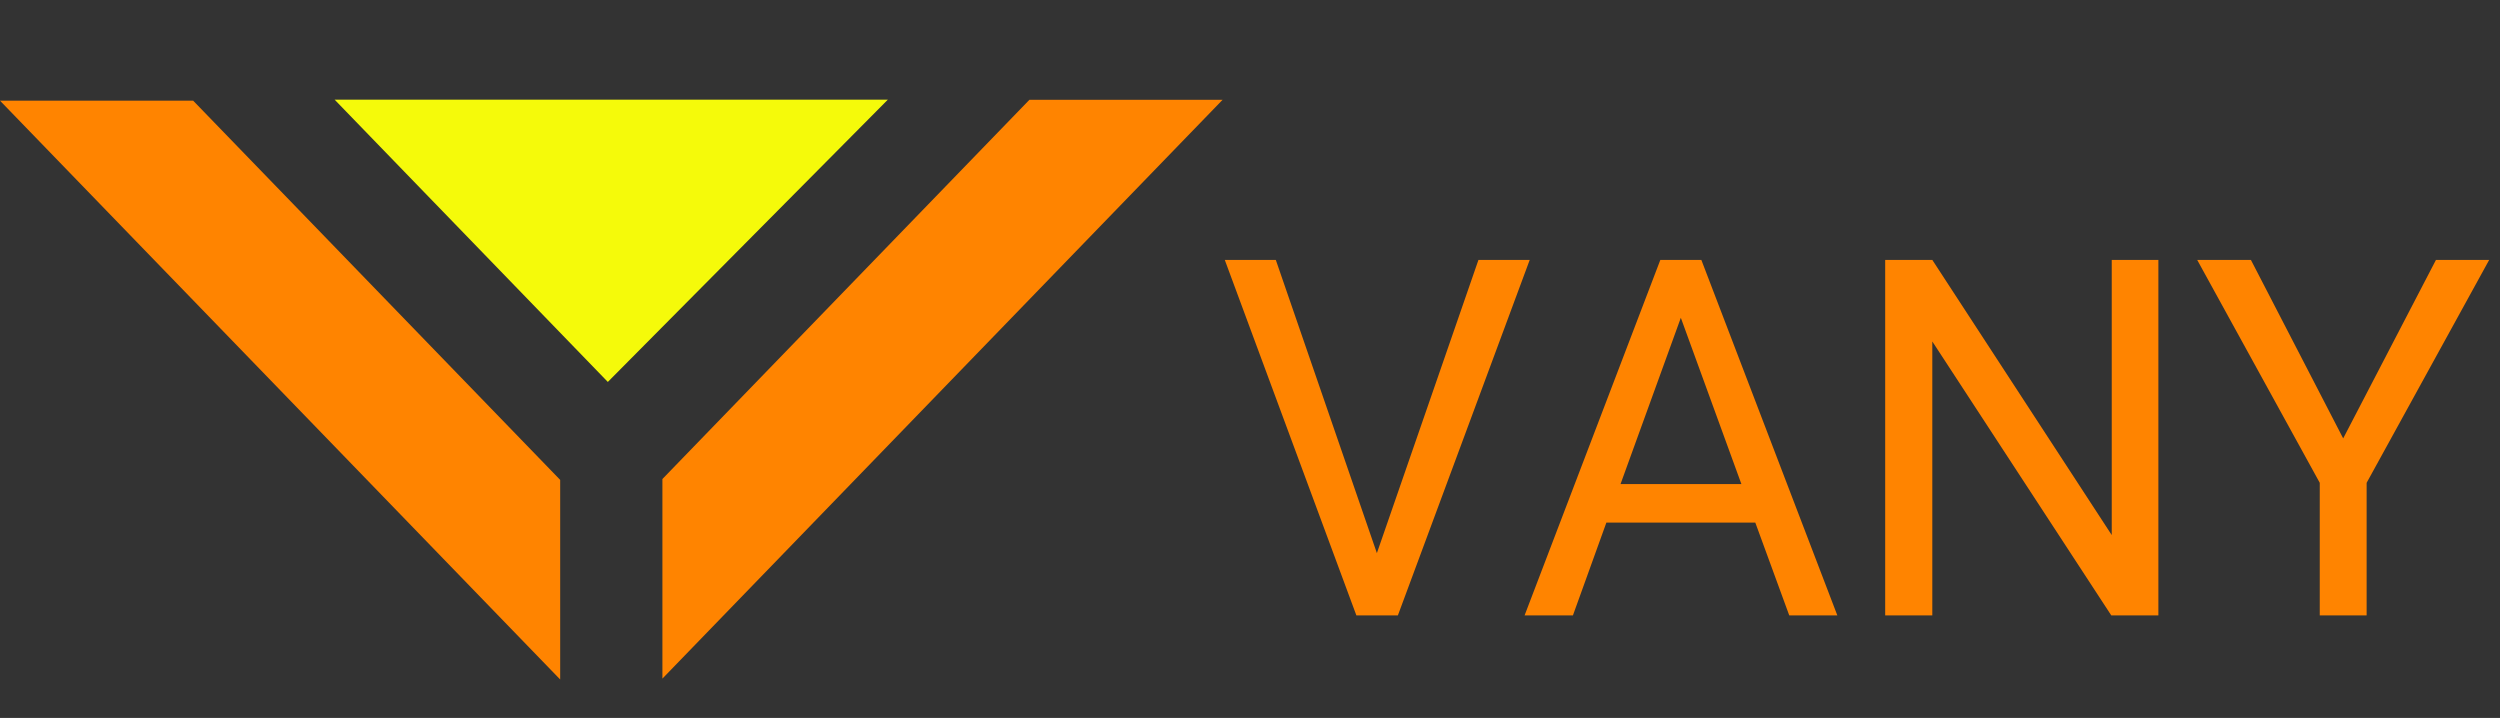 <svg width="195" height="56" viewBox="0 0 195 56" fill="none" xmlns="http://www.w3.org/2000/svg">
<rect x="0" y="0" width="195" height="56" fill="#333333" stroke="none"/>
<path d="M51.668 37.363L80.295 7.784L95.362 7.784L51.668 52.931V37.363Z" fill="#FF8400"/>
<path d="M15.067 7.853L43.694 37.432L43.694 53L-1.78087e-06 7.853L15.067 7.853Z" fill="#FF8400"/>
<path d="M47.41 29.791L26.102 7.774H69.251L47.41 29.791Z" fill="#F5FA0A"/>
<path d="M107.397 43.144L115.319 20.273H119.318L109.035 48H105.797L95.533 20.273H99.513L107.397 43.144ZM136.914 40.764H125.297L122.688 48H118.918L129.506 20.273H132.705L143.312 48H139.561L136.914 40.764ZM126.402 37.755H135.828L131.105 24.787L126.402 37.755ZM168.354 48H164.678L150.72 26.634V48H147.044V20.273H150.72L164.716 41.735V20.273H168.354V48ZM182.769 34.194L190.005 20.273H194.157L184.597 37.66V48H180.941V37.66L171.381 20.273H175.571L182.769 34.194Z" fill="#FF8400"/>
</svg>


<!-- <svg
    xmlns="http://www.w3.org/2000/svg" version="1.1" width="949" height="256" viewbox="0 0 949 256">
    <path fill="#2366d1" d="M110.85125168440814 128L221.70250336881628 192L110.85125168440814 256L0 192Z"/>
    <path fill="#609dff" d="M110.85125168440814 64L221.70250336881628 128L110.85125168440814 192L0 128Z"/>
    <path fill="#a4c7ff" d="M110.85125168440814 0L221.70250336881628 64L110.85125168440814 128L0 64Z"/>
    <g transform="translate(300, 55.695), scale(0.7)" fill="#333">
        <path d="M 613.888 10.24 L 613.888 137.216 A 60.705 60.705 0 0 0 613.954 140.055 Q 614.553 152.847 620.602 163.316 A 50.135 50.135 0 0 0 621.696 165.12 A 51.598 51.598 0 0 0 624.562 169.185 Q 631.357 177.897 641.762 183.449 A 63.11 63.11 0 0 0 643.456 184.32 A 61.649 61.649 0 0 0 648.369 186.492 Q 659.467 190.833 672.846 191.198 A 90.809 90.809 0 0 0 675.328 191.232 A 90.563 90.563 0 0 0 678.104 191.19 Q 692.78 190.74 704.7 185.489 A 61.259 61.259 0 0 0 707.2 184.32 Q 721.152 177.408 729.088 165.12 A 49.502 49.502 0 0 0 731.322 161.299 Q 736.63 151.203 736.997 139.036 A 60.335 60.335 0 0 0 737.024 137.216 L 737.024 10.24 A 10.857 10.857 0 0 1 737.062 9.315 Q 737.313 6.384 739.2 4.608 A 7.256 7.256 0 0 1 741.925 2.981 Q 743.196 2.56 744.704 2.56 Q 746.956 2.56 748.602 3.369 A 6.472 6.472 0 0 1 750.336 4.608 Q 752.167 6.439 752.361 9.499 A 11.729 11.729 0 0 1 752.384 10.24 L 752.384 137.216 Q 752.384 156.807 743.135 172.194 A 64.077 64.077 0 0 1 742.528 173.184 Q 732.672 188.928 715.136 197.76 Q 698.912 205.931 678.635 206.543 A 109.71 109.71 0 0 1 675.328 206.592 Q 653.056 206.592 635.52 197.76 A 77.835 77.835 0 0 1 632.828 196.338 Q 618.963 188.661 610.337 176.346 A 65.778 65.778 0 0 1 608.256 173.184 Q 598.528 157.44 598.528 137.216 L 598.528 10.24 A 10.857 10.857 0 0 1 598.566 9.315 Q 598.817 6.384 600.704 4.608 A 7.256 7.256 0 0 1 603.429 2.981 Q 604.7 2.56 606.208 2.56 Q 608.46 2.56 610.106 3.369 A 6.472 6.472 0 0 1 611.84 4.608 Q 613.671 6.439 613.865 9.499 A 11.729 11.729 0 0 1 613.888 10.24 Z M 895.488 8.96 A 69.507 69.507 0 0 0 894.88 8.615 Q 879.509 0 861.184 0 A 100.005 100.005 0 0 0 858.79 0.028 Q 842.342 0.422 829.568 6.272 A 61.75 61.75 0 0 0 828.078 6.979 Q 815.456 13.172 808.32 23.936 Q 800.768 35.328 800.768 50.176 Q 800.768 69.697 815.175 83.659 A 59.222 59.222 0 0 0 817.024 85.376 A 60.63 60.63 0 0 0 819.68 87.606 Q 834.727 99.526 859.059 103.529 A 133.91 133.91 0 0 0 861.696 103.936 Q 884.116 107.004 896.419 116.925 A 41.61 41.61 0 0 1 898.432 118.656 A 43.592 43.592 0 0 1 899.28 119.455 Q 910.848 130.653 910.848 147.456 Q 910.848 167.68 898.176 178.688 A 39.281 39.281 0 0 1 893.72 182.034 Q 882.522 189.266 865.531 189.672 A 85.481 85.481 0 0 1 863.488 189.696 A 102.18 102.18 0 0 1 861.3 189.673 Q 845.567 189.336 833.654 184.112 A 55.097 55.097 0 0 1 830.592 182.656 A 56.619 56.619 0 0 1 829.066 181.842 Q 818.274 175.871 811.94 166.114 A 47.528 47.528 0 0 1 809.984 162.816 A 12.115 12.115 0 0 0 809.808 162.46 Q 807.734 158.428 803.571 158.002 A 9.942 9.942 0 0 0 802.56 157.952 A 12.194 12.194 0 0 0 802.217 157.957 Q 798.871 158.051 796.8 160 A 7.449 7.449 0 0 0 796.119 160.731 Q 794.934 162.191 794.688 164.094 A 8.003 8.003 0 0 0 794.624 165.12 A 6.218 6.218 0 0 0 794.708 166.137 Q 794.803 166.708 795.004 167.28 A 7.895 7.895 0 0 0 795.392 168.192 A 65.044 65.044 0 0 0 796.099 169.546 Q 804.091 184.419 819.055 193.615 A 74.4 74.4 0 0 0 821.76 195.2 Q 839.424 205.056 863.488 205.056 Q 879.548 205.056 892.299 199.951 A 62.036 62.036 0 0 0 896.384 198.144 Q 910.592 191.232 918.4 178.176 A 51.186 51.186 0 0 0 920.533 174.225 Q 926.208 162.515 926.208 147.456 A 72.811 72.811 0 0 0 926.178 145.354 Q 925.592 125.061 913.589 111.755 A 49.8 49.8 0 0 0 911.36 109.44 Q 896.512 94.976 864.256 89.6 A 157.882 157.882 0 0 1 862.446 89.288 Q 839.242 85.142 827.904 75.776 A 41.218 41.218 0 0 1 826.977 74.987 Q 816.128 65.472 816.128 51.712 A 49.293 49.293 0 0 1 816.128 51.578 Q 816.175 34.522 828.032 24.96 A 35.234 35.234 0 0 1 828.891 24.289 Q 840.118 15.794 859.213 15.381 A 91.194 91.194 0 0 1 861.184 15.36 A 73.044 73.044 0 0 1 862.037 15.365 Q 888.747 15.677 903.514 35.593 A 59.37 59.37 0 0 1 904.96 37.632 Q 907.22 41.022 911.076 41.419 A 10.261 10.261 0 0 0 912.128 41.472 A 14.543 14.543 0 0 0 912.743 41.459 Q 914.336 41.392 915.2 40.96 A 10.655 10.655 0 0 0 915.336 40.891 Q 916.348 40.366 917.135 39.681 A 7.607 7.607 0 0 0 918.4 38.272 Q 919.197 37.122 919.442 35.787 A 6.761 6.761 0 0 0 919.552 34.56 Q 919.552 32.256 918.528 30.464 Q 911.104 17.92 895.488 8.96 Z M 160.311 0.068 A 110.648 110.648 0 0 0 156.416 0 Q 131.565 0 110.402 11.483 A 99.343 99.343 0 0 0 106.112 13.952 A 109.009 109.009 0 0 0 104.543 14.926 Q 84.677 27.489 72.14 47.479 A 111.393 111.393 0 0 0 69.76 51.456 Q 56.32 75.008 56.32 102.4 Q 56.32 127.331 67.56 149.187 A 107.592 107.592 0 0 0 69.888 153.472 Q 83.456 177.152 106.496 191.104 A 103.444 103.444 0 0 0 108.082 192.045 Q 130.459 205.056 156.416 205.056 Q 197.376 205.056 219.392 183.04 Q 220.918 181.296 221.145 178.624 A 11.364 11.364 0 0 0 221.184 177.664 Q 221.184 174.906 219.514 172.852 A 8.614 8.614 0 0 0 218.752 172.032 A 10.501 10.501 0 0 0 218.638 171.925 Q 216.248 169.728 213.248 169.728 A 6.244 6.244 0 0 0 211.549 169.961 Q 210.906 170.141 210.291 170.463 A 7.508 7.508 0 0 0 209.408 171.008 Q 186.624 189.696 156.416 189.696 Q 135.765 189.696 117.743 180.022 A 87.237 87.237 0 0 1 114.048 177.92 Q 94.464 166.144 83.072 146.048 Q 72.704 127.758 71.772 106.604 A 95.549 95.549 0 0 1 71.68 102.4 Q 71.68 79.616 83.2 59.52 A 97.348 97.348 0 0 1 83.35 59.26 Q 94.847 39.346 114.304 27.392 A 88.056 88.056 0 0 1 117.155 25.713 Q 133.663 16.406 152.218 15.466 A 82.911 82.911 0 0 1 156.416 15.36 A 117.212 117.212 0 0 1 156.817 15.361 Q 180.184 15.441 196.829 24.848 A 63.01 63.01 0 0 1 207.872 32.768 A 23.034 23.034 0 0 0 208.339 33.158 Q 211.641 35.84 214.272 35.84 A 9.974 9.974 0 0 0 214.911 35.82 Q 217.343 35.664 219.009 34.296 A 6.873 6.873 0 0 0 219.904 33.408 A 9.994 9.994 0 0 0 220.133 33.126 Q 221.952 30.799 221.952 27.904 A 8.988 8.988 0 0 0 221.929 27.259 Q 221.724 24.398 219.648 22.784 A 110.881 110.881 0 0 0 219.543 22.697 Q 193.686 1.244 160.311 0.068 Z M 551.168 198.4 L 504.064 123.136 L 499.456 123.136 L 458.24 123.136 L 458.24 194.816 Q 458.24 198.144 456.192 200.32 Q 454.232 202.403 450.865 202.492 A 11.487 11.487 0 0 1 450.56 202.496 Q 447.452 202.496 445.349 200.598 A 7.871 7.871 0 0 1 445.056 200.32 A 7.525 7.525 0 0 1 444.182 199.275 Q 442.889 197.403 442.88 194.85 A 10.179 10.179 0 0 1 442.88 194.816 L 442.88 10.24 A 10.857 10.857 0 0 1 442.918 9.315 Q 443.169 6.384 445.056 4.608 A 7.256 7.256 0 0 1 447.781 2.981 Q 449.052 2.56 450.56 2.56 L 499.456 2.56 Q 517.888 2.56 532.48 10.24 Q 545.954 17.332 553.971 29.662 A 58.968 58.968 0 0 1 555.264 31.744 A 56.737 56.737 0 0 1 560.414 43.13 Q 563.456 52.468 563.456 63.232 Q 563.456 82.2 553.946 96.465 A 56.692 56.692 0 0 1 551.808 99.456 A 58.849 58.849 0 0 1 549.212 102.618 Q 538.621 114.637 522.253 119.779 A 72.195 72.195 0 0 1 520.448 120.32 L 564.48 190.72 Q 566.528 194.304 566.528 196.608 A 6.599 6.599 0 0 1 566.478 197.436 Q 566.253 199.208 565.035 200.395 A 5.625 5.625 0 0 1 564.352 200.96 A 6.473 6.473 0 0 1 563.547 201.443 Q 561.472 202.496 558.08 202.496 Q 555.751 202.496 554.27 201.649 A 4.911 4.911 0 0 1 553.984 201.472 Q 552.654 200.585 551.515 198.93 A 14.447 14.447 0 0 1 551.168 198.4 Z M 399.104 197.632 L 380.16 152.32 L 275.968 152.32 L 257.024 197.632 Q 255.324 202.248 250.396 202.483 A 11.297 11.297 0 0 1 249.856 202.496 A 10.258 10.258 0 0 1 248.931 202.455 Q 246.143 202.203 244.4 200.383 A 6.997 6.997 0 0 1 244.224 200.192 A 8.678 8.678 0 0 1 243.477 199.224 Q 242.176 197.264 242.176 194.816 A 7.805 7.805 0 0 1 242.282 193.521 A 7.181 7.181 0 0 1 242.944 191.488 L 320.512 7.936 A 12.196 12.196 0 0 1 320.852 7.129 Q 322.805 2.936 327.14 2.591 A 10.038 10.038 0 0 1 327.936 2.56 A 9.004 9.004 0 0 1 328.947 2.615 Q 333.29 3.106 335.36 7.936 L 413.184 191.488 Q 413.952 193.024 413.952 194.816 A 7.64 7.64 0 0 1 413.846 196.101 Q 413.457 198.383 411.648 200.192 A 9.044 9.044 0 0 1 410.871 200.886 Q 409.083 202.303 406.879 202.473 A 7.908 7.908 0 0 1 406.272 202.496 A 9.93 9.93 0 0 1 405.339 202.453 Q 400.96 202.04 399.104 197.632 Z M 15.36 10.24 L 15.36 194.816 Q 15.36 197.924 13.462 200.027 A 7.871 7.871 0 0 1 13.184 200.32 A 7.525 7.525 0 0 1 12.139 201.194 Q 10.267 202.487 7.714 202.496 A 10.179 10.179 0 0 1 7.68 202.496 Q 4.572 202.496 2.469 200.598 A 7.871 7.871 0 0 1 2.176 200.32 A 7.525 7.525 0 0 1 1.302 199.275 Q 0.009 197.403 0 194.85 A 10.179 10.179 0 0 1 0 194.816 L 0 10.24 Q 0 7.132 1.898 5.029 A 7.871 7.871 0 0 1 2.176 4.736 A 7.525 7.525 0 0 1 3.221 3.862 Q 5.093 2.569 7.646 2.56 A 10.179 10.179 0 0 1 7.68 2.56 Q 10.788 2.56 12.891 4.458 A 7.871 7.871 0 0 1 13.184 4.736 A 7.525 7.525 0 0 1 14.058 5.781 Q 15.351 7.653 15.36 10.206 A 10.179 10.179 0 0 1 15.36 10.24 Z M 281.856 138.496 L 374.272 138.496 L 327.936 27.904 L 281.856 138.496 Z M 458.24 107.776 L 499.456 107.776 Q 510.418 107.776 519.519 104.362 A 48.175 48.175 0 0 0 524.544 102.144 A 47.471 47.471 0 0 0 527.059 100.761 Q 534.75 96.219 539.878 89.183 A 43.678 43.678 0 0 0 541.824 86.272 Q 547.436 77.109 548.027 65.896 A 50.673 50.673 0 0 0 548.096 63.232 Q 548.096 50.176 541.824 39.808 Q 535.552 29.44 524.544 23.68 Q 513.536 17.92 499.456 17.92 L 458.24 17.92 L 458.24 107.776 Z" vector-effect="non-scaling-stroke"/>
    </g>
</svg> -->
